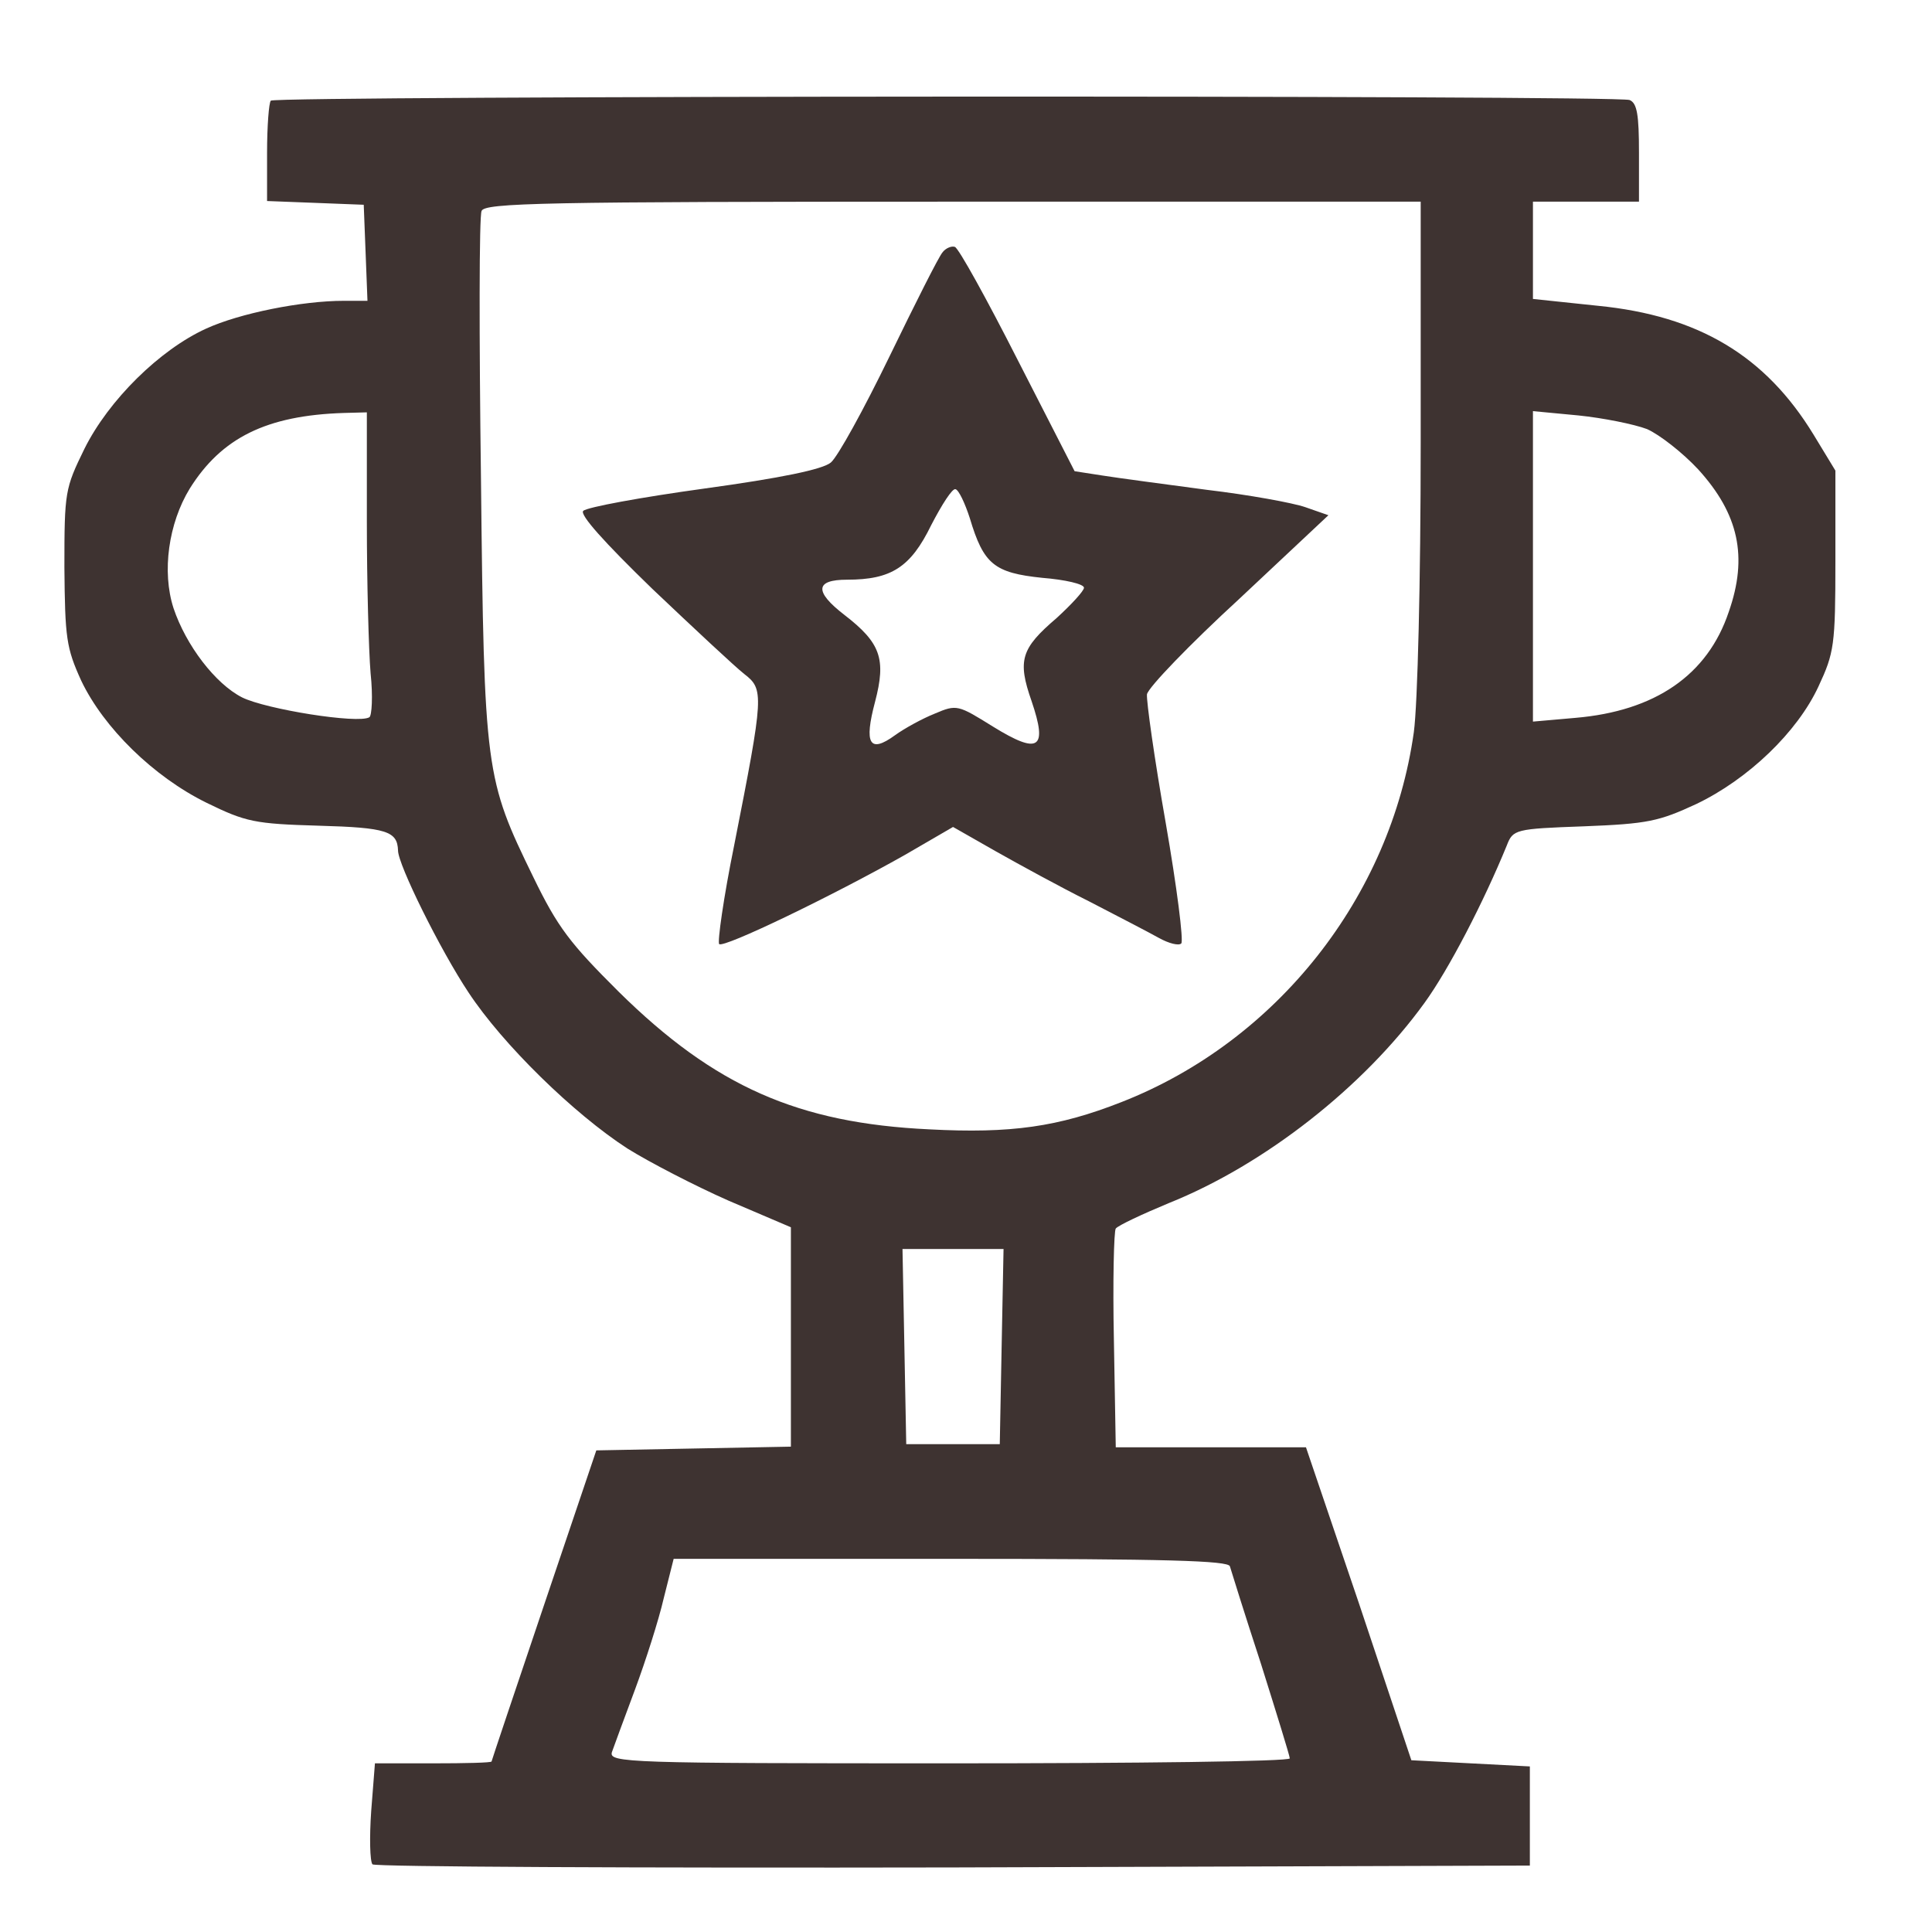 <svg width="60" height="60" viewBox="0 0 60 60" fill="none" xmlns="http://www.w3.org/2000/svg">
<path d="M8.41 3.126C8.352 3.183 8.294 3.915 8.294 4.742V6.243L9.805 6.301L11.296 6.359L11.354 7.841L11.412 9.342H10.676C9.379 9.342 7.442 9.727 6.396 10.208C4.963 10.862 3.375 12.421 2.62 13.942C2.019 15.173 2 15.27 2 17.618C2.019 19.812 2.058 20.119 2.523 21.14C3.22 22.602 4.769 24.123 6.415 24.931C7.636 25.528 7.907 25.585 9.901 25.643C12.012 25.701 12.341 25.816 12.361 26.413C12.361 26.855 13.678 29.511 14.549 30.82C15.614 32.437 17.822 34.592 19.488 35.67C20.166 36.093 21.579 36.825 22.625 37.287L24.562 38.114V41.521V44.927L21.541 44.985L18.519 45.043L16.893 49.854C16.002 52.491 15.266 54.685 15.266 54.704C15.266 54.743 14.453 54.762 13.445 54.762H11.644L11.528 56.244C11.47 57.071 11.489 57.803 11.567 57.899C11.644 57.976 19.759 58.014 29.616 57.995L47.511 57.937V56.398V54.858L45.671 54.762L43.831 54.666L42.204 49.796L40.558 44.947H37.614H34.651L34.593 41.617C34.555 39.808 34.593 38.23 34.651 38.153C34.729 38.056 35.465 37.71 36.297 37.364C39.28 36.17 42.359 33.745 44.238 31.147C44.993 30.108 46.078 28.01 46.794 26.259C46.988 25.759 47.046 25.739 49.195 25.662C51.171 25.585 51.519 25.508 52.681 24.969C54.289 24.2 55.819 22.737 56.477 21.313C56.961 20.273 57 20.043 57 17.425V14.615L56.322 13.499C54.831 11.055 52.759 9.804 49.621 9.496L47.607 9.284V7.783V6.263H49.254H50.9V4.742C50.9 3.568 50.842 3.203 50.609 3.106C50.203 2.952 8.585 2.972 8.41 3.126ZM44.121 13.749C44.121 18.06 44.025 21.871 43.908 22.737C43.192 27.856 39.648 32.341 34.826 34.227C32.87 34.996 31.398 35.208 28.861 35.073C24.794 34.881 22.199 33.745 19.216 30.801C17.706 29.3 17.319 28.799 16.563 27.24C15.072 24.18 15.034 23.988 14.937 14.865C14.879 10.458 14.879 6.705 14.956 6.551C15.053 6.301 16.854 6.263 29.597 6.263H44.121V13.749ZM11.393 16.213C11.393 18.099 11.451 20.216 11.509 20.909C11.586 21.621 11.547 22.236 11.47 22.275C11.121 22.487 8.255 22.025 7.519 21.659C6.687 21.236 5.776 20.043 5.389 18.888C5.021 17.752 5.234 16.251 5.893 15.173C6.88 13.595 8.275 12.902 10.676 12.825L11.393 12.806V16.213ZM51.151 13.326C51.539 13.499 52.255 14.057 52.739 14.577C53.998 15.962 54.289 17.29 53.688 19.003C53.03 20.966 51.403 22.083 48.924 22.294L47.607 22.41V17.598V12.768L49.021 12.902C49.776 12.979 50.745 13.172 51.151 13.326ZM31.107 41.809L31.049 44.85H29.597H28.144L28.086 41.809L28.028 38.788H29.597H31.166L31.107 41.809ZM38.195 48.642C38.234 48.776 38.66 50.143 39.164 51.682C39.648 53.222 40.055 54.531 40.055 54.608C40.055 54.704 35.291 54.762 29.481 54.762C19.488 54.762 18.907 54.743 19.003 54.415C19.062 54.242 19.391 53.357 19.72 52.472C20.049 51.586 20.456 50.316 20.611 49.642L20.921 48.411H29.539C36.239 48.411 38.137 48.468 38.195 48.642Z" fill="#3E3331"/>
<path d="M29.268 7.841C29.151 7.975 28.416 9.438 27.622 11.074C26.828 12.71 26.014 14.192 25.801 14.365C25.549 14.577 24.252 14.846 21.87 15.173C19.914 15.443 18.229 15.751 18.113 15.866C17.997 15.982 18.752 16.828 20.262 18.291C21.56 19.523 22.838 20.716 23.109 20.928C23.729 21.409 23.729 21.544 22.799 26.259C22.47 27.876 22.276 29.261 22.335 29.319C22.47 29.454 25.859 27.818 28.106 26.548L29.597 25.682L30.914 26.432C31.63 26.836 32.928 27.548 33.819 27.991C34.71 28.453 35.678 28.953 35.988 29.127C36.298 29.3 36.607 29.377 36.685 29.3C36.762 29.223 36.549 27.548 36.201 25.547C35.852 23.564 35.6 21.775 35.62 21.563C35.658 21.351 36.956 20.004 38.486 18.599L41.255 16.001L40.539 15.751C40.151 15.616 38.776 15.366 37.479 15.212C36.181 15.039 34.729 14.846 34.245 14.769L33.373 14.634L31.611 11.19C30.643 9.284 29.771 7.706 29.655 7.668C29.558 7.629 29.364 7.706 29.268 7.841ZM30.12 16.097C30.546 17.521 30.875 17.791 32.366 17.945C33.083 18.003 33.664 18.137 33.664 18.253C33.664 18.349 33.276 18.772 32.812 19.196C31.708 20.139 31.592 20.505 32.037 21.775C32.541 23.257 32.269 23.449 30.836 22.564C29.752 21.89 29.713 21.871 29.035 22.16C28.648 22.314 28.086 22.622 27.796 22.833C27.002 23.411 26.828 23.103 27.176 21.794C27.525 20.466 27.35 19.966 26.227 19.099C25.278 18.368 25.317 18.003 26.305 18.003C27.68 18.003 28.28 17.618 28.919 16.309C29.248 15.674 29.578 15.154 29.674 15.193C29.771 15.212 29.965 15.616 30.12 16.097Z" fill="#3E3331"/>
</svg>
